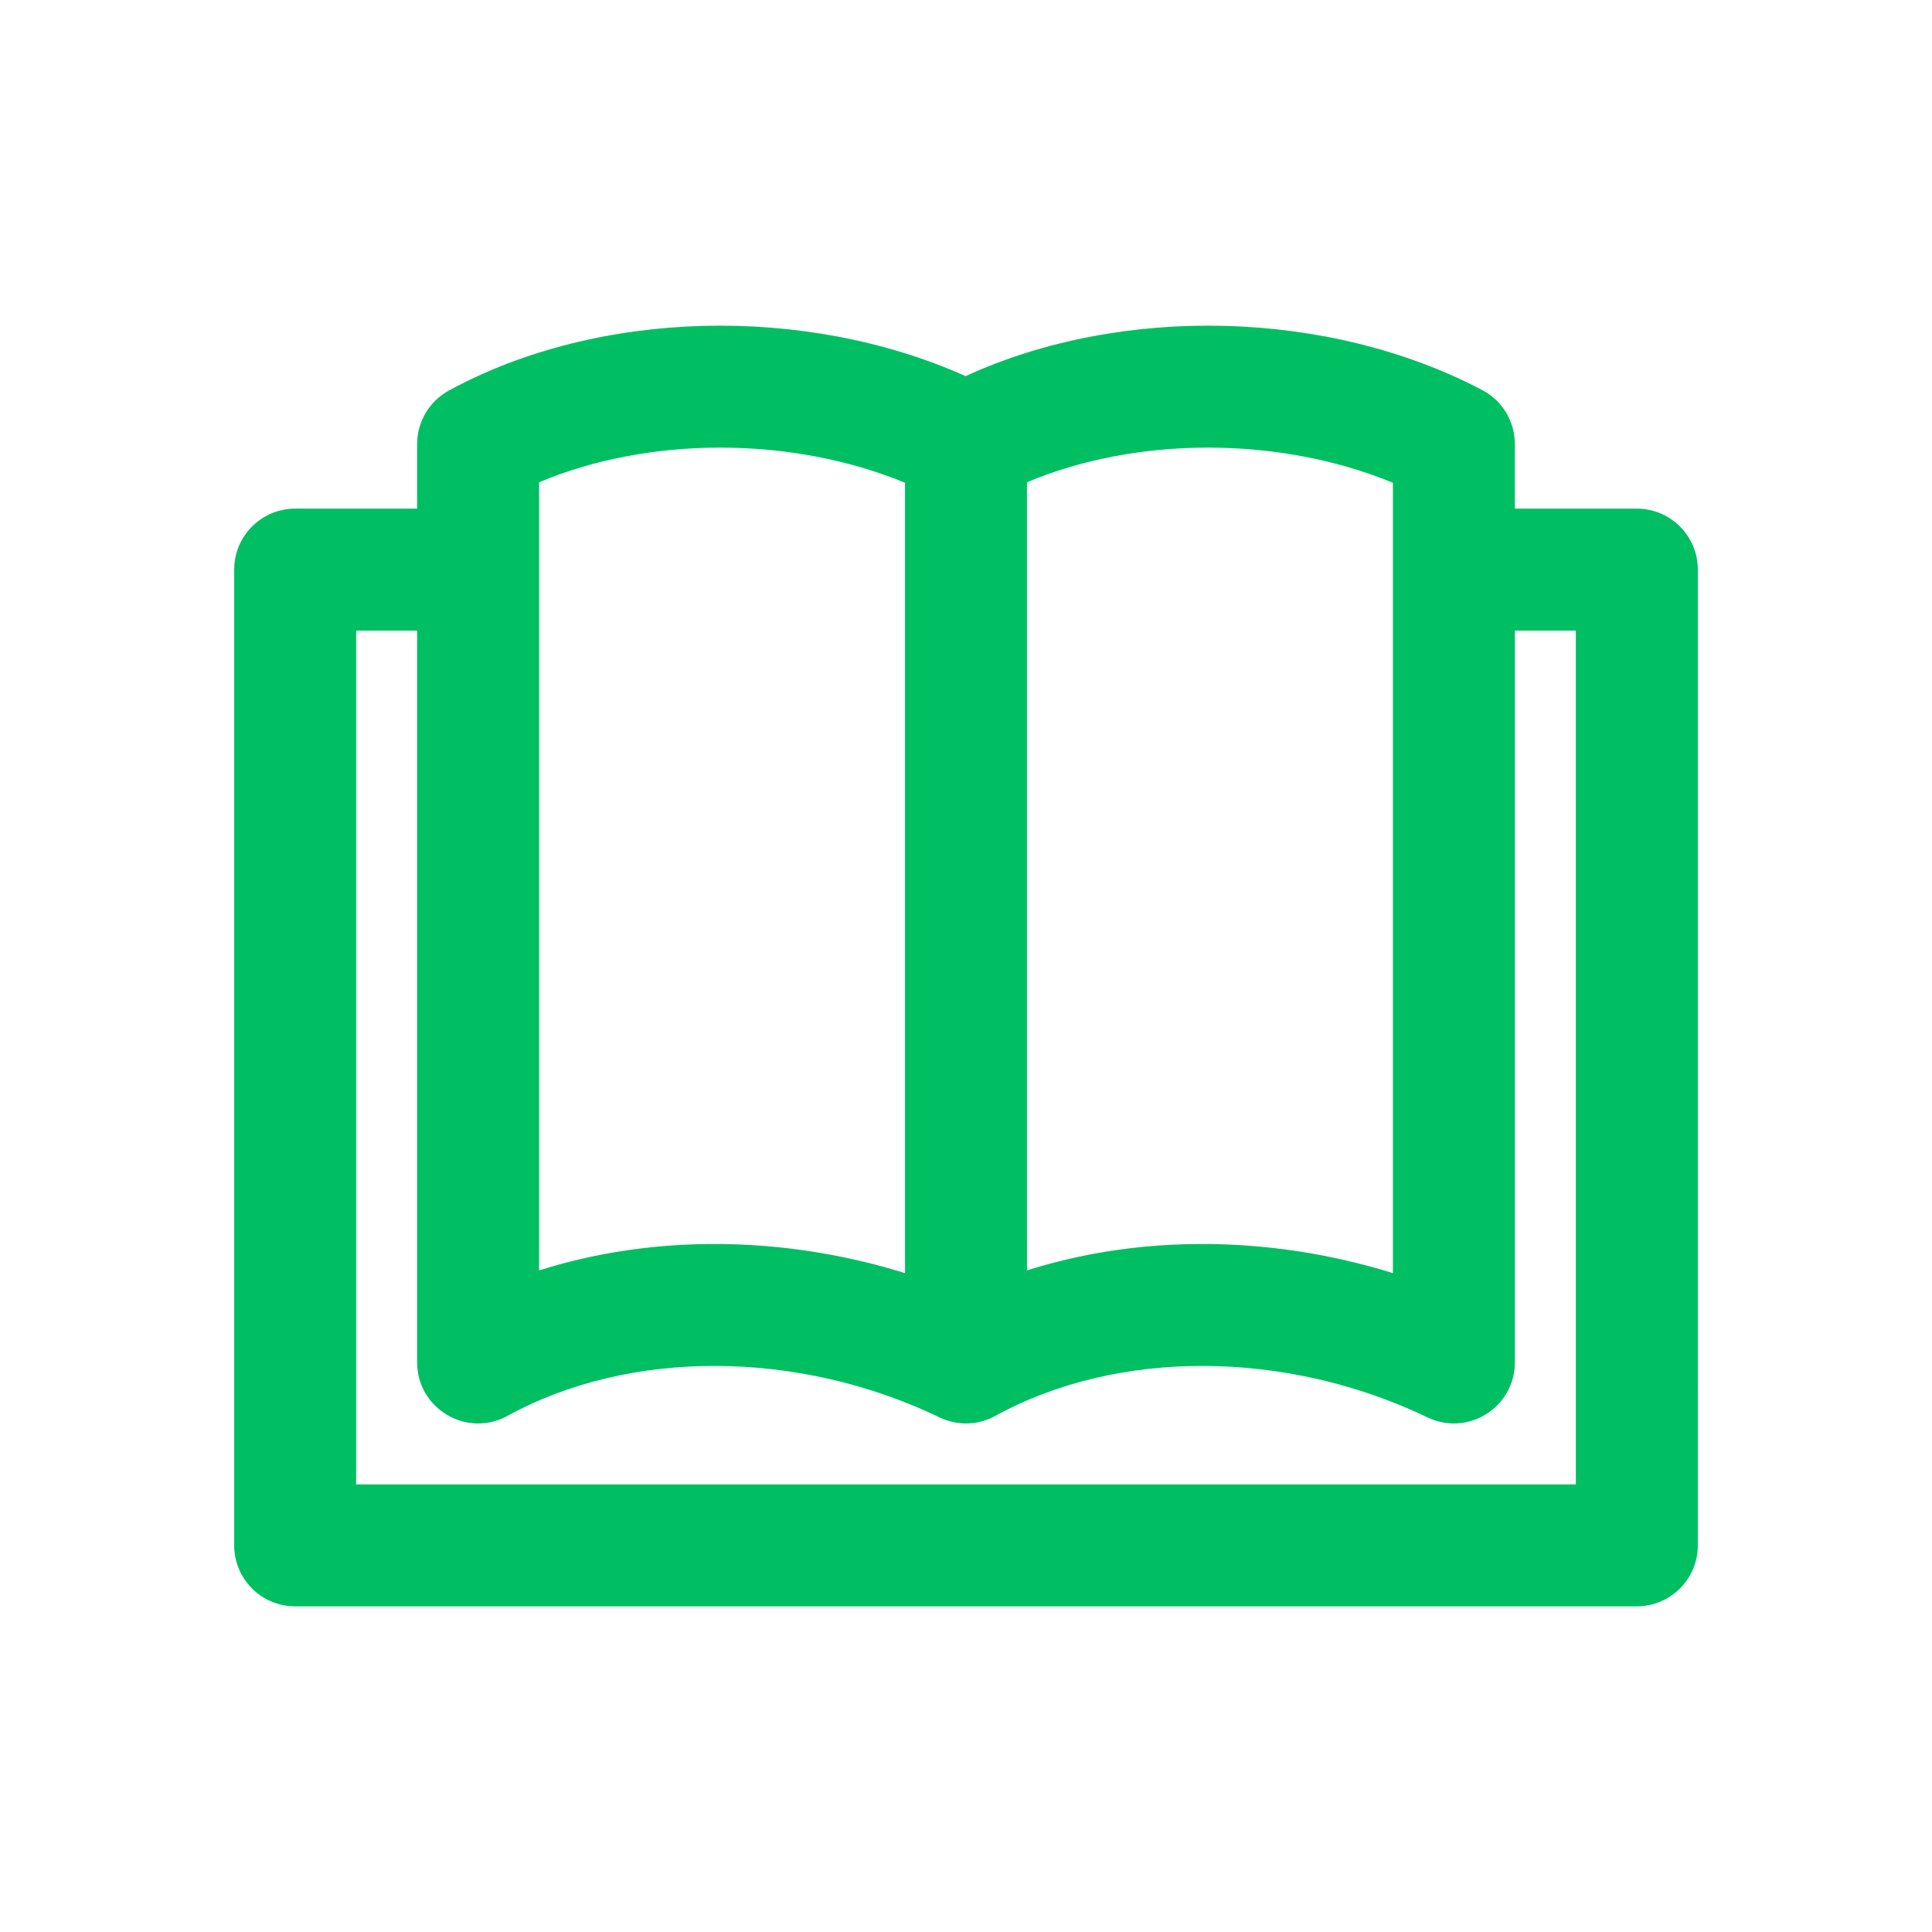<!DOCTYPE svg PUBLIC "-//W3C//DTD SVG 1.1//EN" "http://www.w3.org/Graphics/SVG/1.1/DTD/svg11.dtd">

<!-- Uploaded to: SVG Repo, www.svgrepo.com, Transformed by: SVG Repo Mixer Tools -->
<svg fill="#ffffff" height="207px" width="207px" version="1.1" id="Layer_1" xmlns="http://www.w3.org/2000/svg" xmlns:xlink="http://www.w3.org/1999/xlink" viewBox="-81.92 -81.92 675.84 675.84" xml:space="preserve">

<g id="SVGRepo_bgCarrier" stroke-width="0"/>

<g id="SVGRepo_tracerCarrier" stroke-linecap="round" stroke-linejoin="round"/>

<g id="SVGRepo_iconCarrier"> <g> <g> <path fill="#00bf63" d="M490.667,96.003H448V73.411c0-7.926-4.394-15.198-11.409-18.885c-53.857-28.302-126.167-29.939-180.737-4.874 c-56.068-25.088-128.43-23.44-180.719,5.021C68.272,58.409,64,65.597,64,73.411v22.592H21.333C9.551,96.003,0,105.554,0,117.336 v341.333c0,11.782,9.551,21.333,21.333,21.333h469.333c11.782,0,21.333-9.551,21.333-21.333V117.336 C512,105.554,502.449,96.003,490.667,96.003z M405.333,86.964v30.372v246.092c-1.462-0.455-2.929-0.891-4.398-1.315 c-0.473-0.136-0.947-0.266-1.42-0.399c-1.004-0.283-2.009-0.562-3.016-0.831c-0.554-0.148-1.108-0.291-1.662-0.434 c-0.944-0.244-1.889-0.483-2.835-0.715c-0.564-0.138-1.127-0.275-1.692-0.409c-0.976-0.231-1.954-0.454-2.932-0.672 c-0.518-0.116-1.035-0.234-1.553-0.346c-1.191-0.257-2.384-0.502-3.578-0.74c-0.3-0.06-0.599-0.125-0.899-0.183 c-1.489-0.29-2.981-0.564-4.473-0.824c-0.415-0.072-0.831-0.137-1.246-0.207c-1.085-0.183-2.171-0.361-3.257-0.527 c-0.545-0.084-1.091-0.161-1.637-0.241c-0.967-0.141-1.935-0.277-2.903-0.406c-0.572-0.076-1.145-0.15-1.718-0.221 c-0.967-0.121-1.934-0.234-2.901-0.342c-0.55-0.061-1.099-0.124-1.649-0.182c-1.079-0.112-2.158-0.213-3.238-0.31 c-0.426-0.038-0.852-0.081-1.278-0.117c-1.5-0.126-2.999-0.237-4.498-0.332c-0.282-0.018-0.564-0.029-0.846-0.046 c-1.219-0.073-2.437-0.137-3.655-0.19c-0.524-0.023-1.047-0.038-1.571-0.057c-0.984-0.035-1.968-0.066-2.952-0.088 c-0.572-0.013-1.144-0.022-1.715-0.03c-0.954-0.014-1.908-0.021-2.861-0.022c-0.562-0.001-1.123-0.002-1.684,0.002 c-1.016,0.007-2.032,0.023-3.046,0.044c-0.483,0.01-0.966,0.016-1.449,0.029c-1.452,0.04-2.902,0.091-4.35,0.16 c-0.039,0.002-0.078,0.003-0.117,0.005c-1.485,0.071-2.966,0.162-4.446,0.264c-0.475,0.033-0.948,0.073-1.422,0.109 c-1.011,0.077-2.021,0.158-3.029,0.249c-0.553,0.05-1.105,0.105-1.657,0.159c-0.94,0.093-1.878,0.191-2.816,0.296 c-0.56,0.063-1.12,0.127-1.68,0.194c-0.961,0.116-1.92,0.241-2.877,0.37c-0.513,0.069-1.028,0.136-1.54,0.209 c-1.155,0.165-2.306,0.342-3.456,0.527c-0.304,0.049-0.609,0.092-0.913,0.142c-1.448,0.239-2.892,0.494-4.331,0.764 c-0.393,0.074-0.783,0.155-1.175,0.231c-1.05,0.204-2.099,0.412-3.143,0.632c-0.521,0.11-1.04,0.226-1.56,0.34 c-0.921,0.202-1.841,0.409-2.758,0.624c-0.544,0.128-1.086,0.257-1.629,0.389c-0.914,0.223-1.825,0.453-2.734,0.689 c-0.515,0.133-1.03,0.265-1.544,0.403c-1.01,0.271-2.016,0.553-3.02,0.84c-0.398,0.114-0.798,0.222-1.195,0.339 c-1.355,0.397-2.706,0.806-4.049,1.233V86.792C315.656,70.585,365.748,70.601,405.333,86.964z M106.667,86.792 c38.322-16.207,88.415-16.192,128,0.171v276.465c-0.4-0.124-0.802-0.24-1.202-0.362c-0.569-0.173-1.138-0.345-1.707-0.514 c-0.915-0.271-1.832-0.535-2.75-0.794c-0.547-0.155-1.093-0.311-1.641-0.461c-1.007-0.276-2.017-0.542-3.027-0.805 c-0.454-0.118-0.908-0.241-1.363-0.356c-1.46-0.37-2.922-0.727-4.387-1.067c-0.156-0.036-0.314-0.069-0.47-0.105 c-1.312-0.302-2.626-0.592-3.942-0.87c-0.496-0.105-0.993-0.202-1.489-0.303c-0.98-0.2-1.961-0.397-2.943-0.584 c-0.569-0.108-1.138-0.212-1.708-0.316c-0.922-0.168-1.844-0.332-2.767-0.489c-0.582-0.099-1.163-0.196-1.746-0.29 c-0.932-0.151-1.864-0.294-2.796-0.433c-0.56-0.083-1.121-0.169-1.681-0.248c-1.018-0.144-2.037-0.277-3.055-0.406 c-0.467-0.059-0.934-0.124-1.401-0.18c-1.482-0.179-2.964-0.346-4.447-0.495c-0.121-0.012-0.241-0.021-0.362-0.033 c-1.362-0.135-2.724-0.257-4.086-0.367c-0.498-0.04-0.996-0.073-1.494-0.109c-0.992-0.073-1.983-0.143-2.975-0.203 c-0.567-0.034-1.134-0.063-1.702-0.093c-0.929-0.049-1.857-0.093-2.785-0.13c-0.584-0.023-1.167-0.045-1.751-0.063 c-0.93-0.03-1.86-0.052-2.79-0.07c-0.562-0.011-1.123-0.023-1.685-0.03c-1.012-0.012-2.022-0.013-3.033-0.01 c-0.471,0.001-0.941-0.003-1.412,0.002c-1.476,0.013-2.95,0.038-4.422,0.082c-0.079,0.002-0.157,0.007-0.236,0.009 c-1.391,0.042-2.781,0.099-4.169,0.169c-0.489,0.024-0.976,0.057-1.465,0.085c-0.983,0.056-1.966,0.115-2.947,0.185 c-0.56,0.04-1.119,0.085-1.679,0.129c-0.914,0.072-1.827,0.149-2.738,0.233c-0.575,0.053-1.15,0.108-1.724,0.166 c-0.913,0.092-1.823,0.191-2.734,0.295c-0.552,0.063-1.105,0.124-1.656,0.192c-0.984,0.12-1.966,0.251-2.947,0.385 c-0.467,0.064-0.934,0.123-1.4,0.19c-1.44,0.207-2.877,0.427-4.309,0.664c-0.042,0.007-0.085,0.015-0.127,0.022 c-1.389,0.231-2.774,0.479-4.155,0.739c-0.467,0.088-0.932,0.184-1.398,0.275c-0.96,0.188-1.919,0.379-2.874,0.581 c-0.539,0.114-1.076,0.233-1.613,0.351c-0.886,0.195-1.771,0.394-2.653,0.601c-0.551,0.129-1.102,0.261-1.652,0.395 c-0.881,0.215-1.76,0.437-2.637,0.664c-0.53,0.137-1.06,0.273-1.588,0.414c-0.943,0.253-1.882,0.516-2.82,0.783 c-0.448,0.128-0.899,0.25-1.346,0.381c-1.378,0.403-2.751,0.818-4.117,1.252V117.336V86.792z M469.333,437.336H42.667V138.669H64 v256c0,16.224,17.392,26.51,31.61,18.695c42.831-23.543,101.777-23.193,151.15,0.533c0.101,0.049,0.205,0.089,0.307,0.136 c0.247,0.114,0.494,0.226,0.745,0.331c0.059,0.024,0.117,0.051,0.176,0.075c0.115,0.047,0.23,0.089,0.346,0.134 c0.259,0.101,0.52,0.197,0.783,0.288c0.016,0.006,0.033,0.011,0.05,0.016c0.004,0.002,0.009,0.003,0.013,0.004 c0.165,0.056,0.33,0.111,0.496,0.163c0.262,0.082,0.526,0.159,0.792,0.231c0.187,0.051,0.373,0.101,0.56,0.147 c0.248,0.06,0.497,0.114,0.747,0.166c0.199,0.041,0.398,0.082,0.596,0.117c0.248,0.044,0.498,0.08,0.748,0.115 c0.194,0.027,0.389,0.054,0.583,0.076c0.266,0.03,0.534,0.051,0.802,0.071c0.173,0.012,0.346,0.026,0.519,0.034 c0.295,0.014,0.59,0.019,0.886,0.021c0.142,0.001,0.285,0.002,0.427,0c0.322-0.005,0.644-0.019,0.967-0.039 c0.115-0.007,0.23-0.014,0.345-0.023c0.338-0.026,0.676-0.063,1.014-0.106c0.1-0.013,0.201-0.026,0.301-0.04 c0.337-0.048,0.674-0.105,1.011-0.17c0.107-0.021,0.213-0.042,0.319-0.064c0.32-0.067,0.64-0.141,0.959-0.223 c0.132-0.034,0.262-0.071,0.393-0.107c0.288-0.08,0.575-0.164,0.861-0.257c0.182-0.059,0.361-0.124,0.541-0.188 c0.234-0.083,0.469-0.165,0.702-0.257c0.278-0.109,0.551-0.229,0.823-0.35c0.14-0.062,0.281-0.118,0.421-0.184 c0.431-0.202,0.856-0.416,1.273-0.645c0.003-0.002,0.007-0.003,0.01-0.005c42.831-23.543,101.777-23.193,151.15,0.533 c14.163,6.806,30.573-3.515,30.573-19.228v-256h21.333V437.336z"/> </g> </g> </g>

</svg>